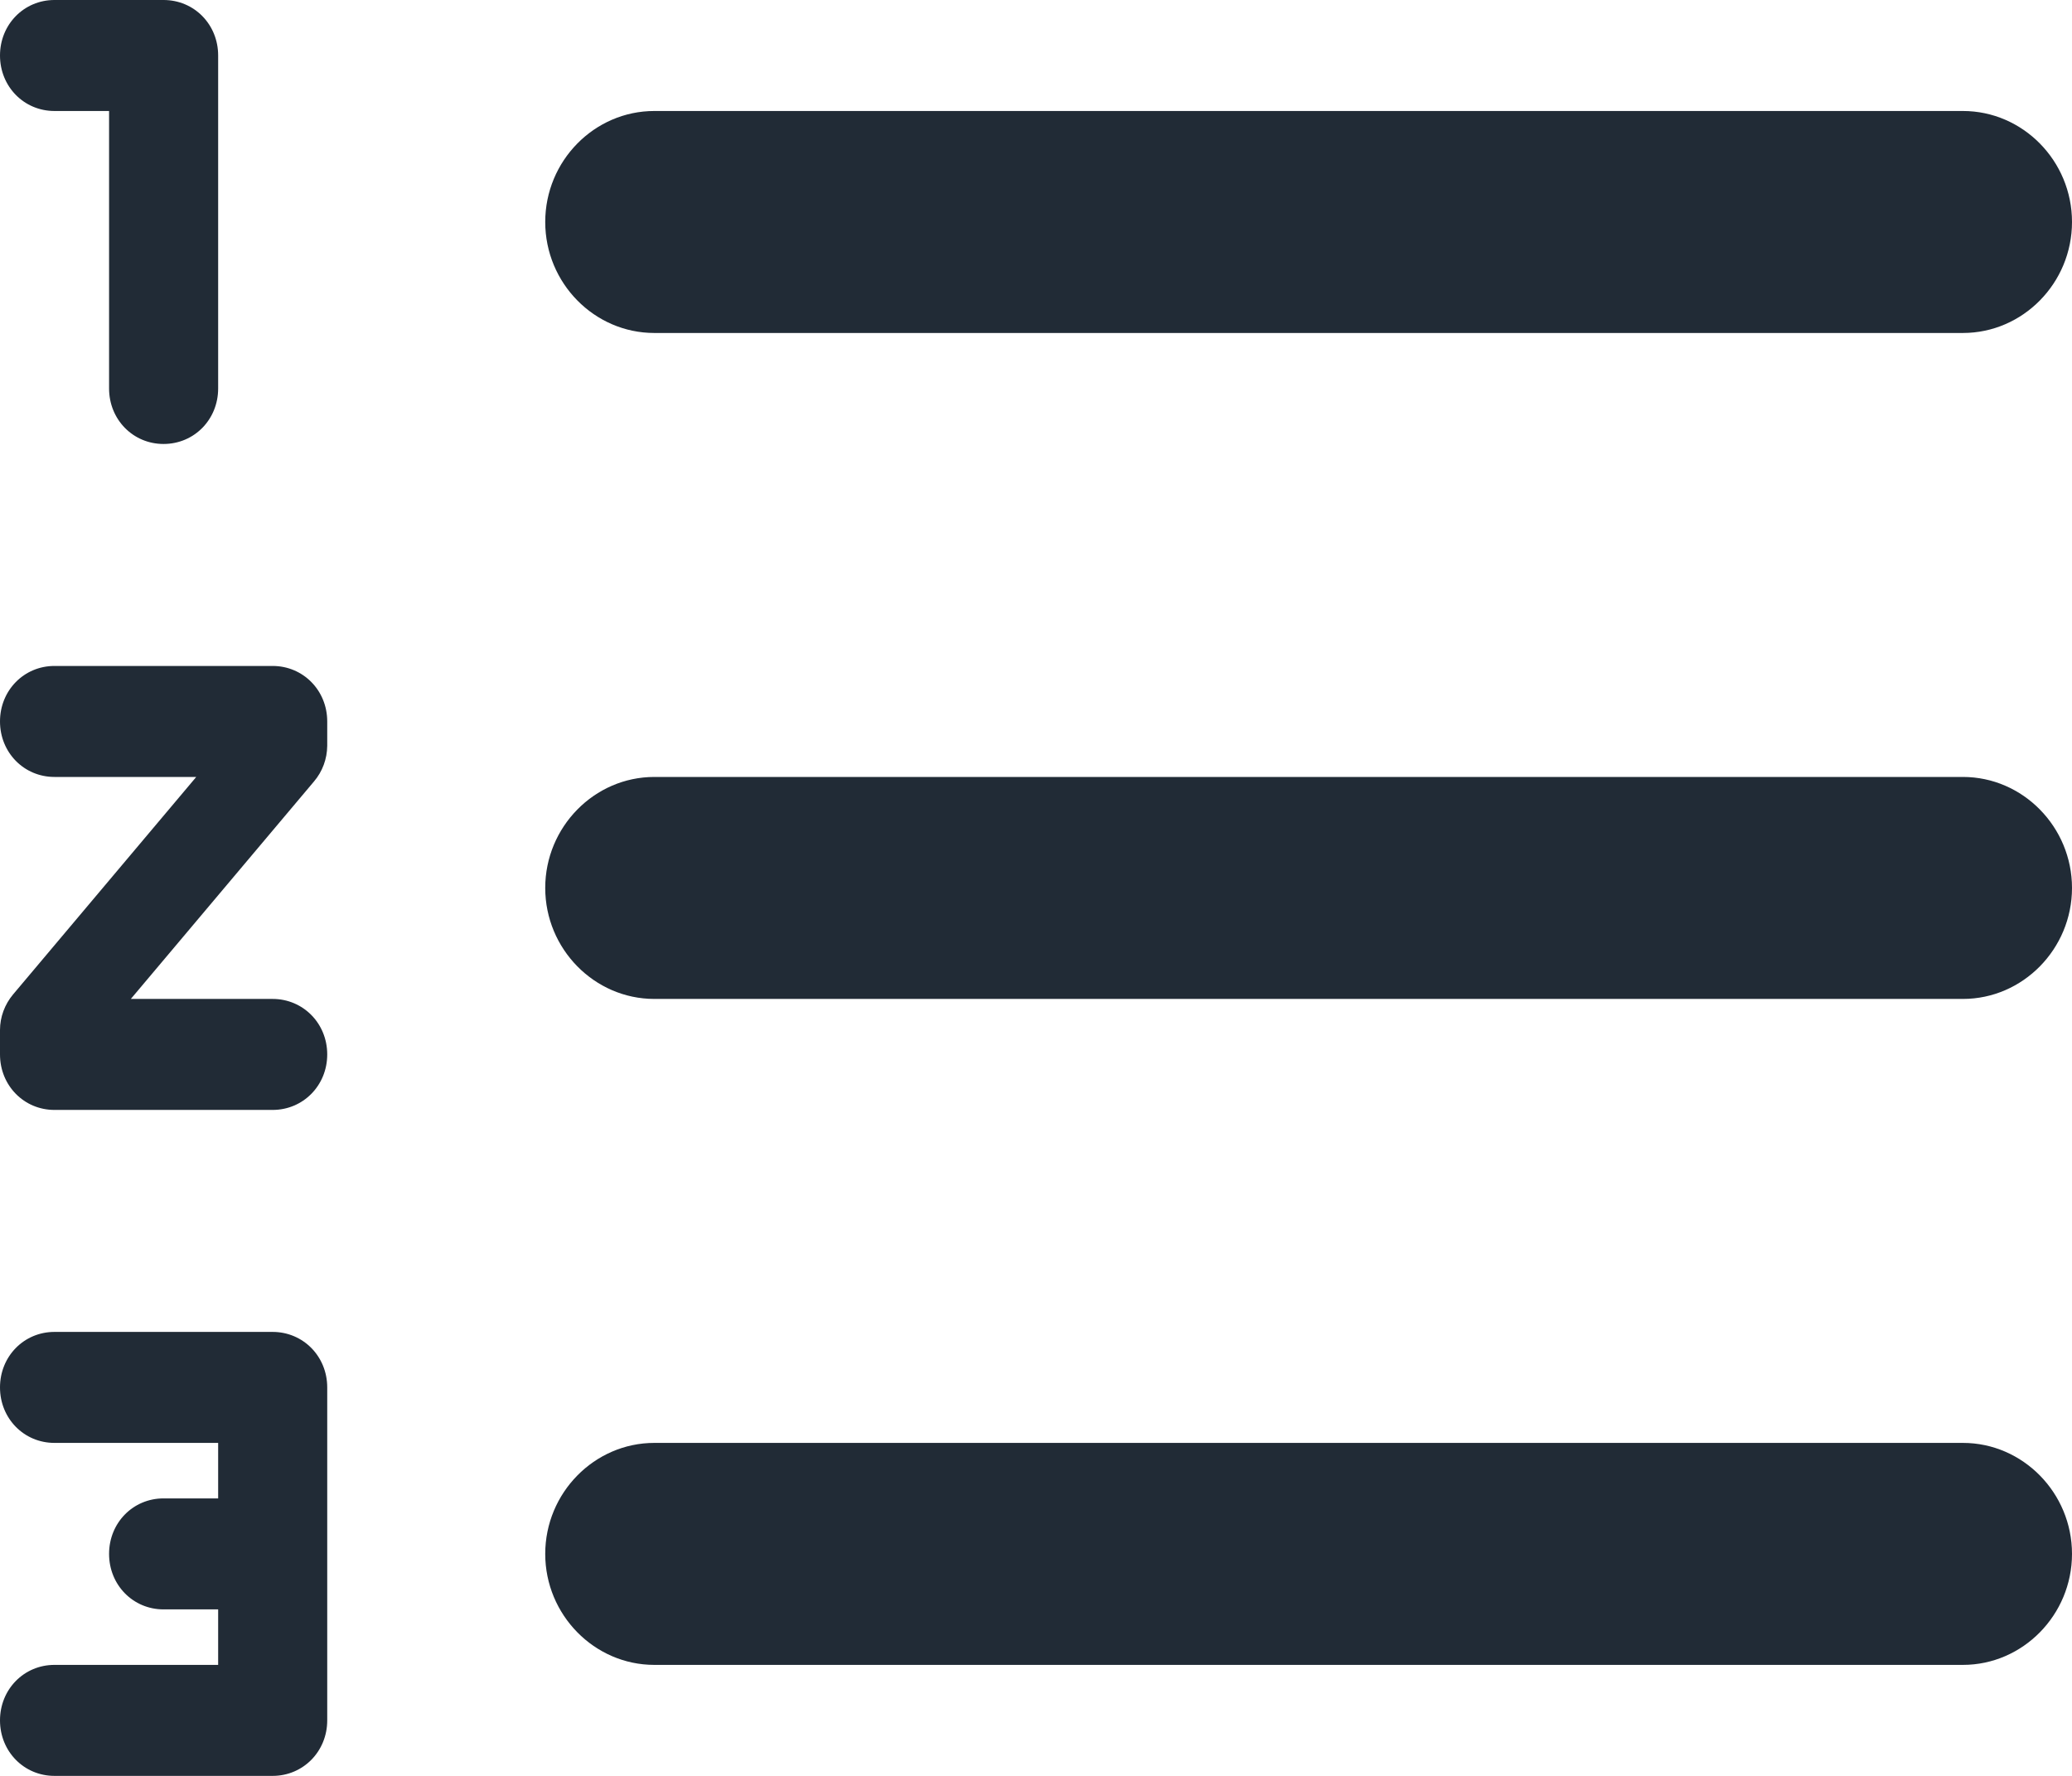 <svg width="14" height="12" viewBox="0 0 14 12" fill="none" xmlns="http://www.w3.org/2000/svg">
<path fill-rule="evenodd" clip-rule="evenodd" d="M0.368 0.75H0.737V2.625C0.737 2.835 0.899 3 1.105 3C1.312 3 1.474 2.835 1.474 2.625V0.375C1.474 0.165 1.312 0 1.105 0H0.368C0.162 0 0 0.165 0 0.375C0 0.585 0.162 0.75 0.368 0.75ZM13.263 2.25H4.421C4.016 2.25 3.684 1.913 3.684 1.5C3.684 1.087 4.016 0.75 4.421 0.75H13.263C13.668 0.75 14 1.087 14 1.5C14 1.913 13.668 2.25 13.263 2.25ZM4.421 9.75H13.263C13.668 9.75 14 10.088 14 10.5C14 10.912 13.668 11.25 13.263 11.25H4.421C4.016 11.25 3.684 10.912 3.684 10.5C3.684 10.088 4.016 9.75 4.421 9.75ZM13.263 5.25H4.421C4.016 5.25 3.684 5.588 3.684 6C3.684 6.412 4.016 6.75 4.421 6.75H13.263C13.668 6.75 14 6.412 14 6C14 5.588 13.668 5.25 13.263 5.25ZM1.842 9C2.048 9 2.211 9.165 2.211 9.375V11.625C2.211 11.835 2.048 12 1.842 12H0.368C0.162 12 0 11.835 0 11.625C0 11.415 0.162 11.25 0.368 11.25H1.474V10.875H1.105C0.899 10.875 0.737 10.71 0.737 10.5C0.737 10.29 0.899 10.125 1.105 10.125H1.474V9.75H0.368C0.162 9.75 0 9.585 0 9.375C0 9.165 0.162 9 0.368 9H1.842ZM0 4.875C0 4.665 0.162 4.5 0.368 4.5H1.842C2.048 4.5 2.211 4.665 2.211 4.875V5.04C2.21 5.128 2.179 5.213 2.122 5.28L0.884 6.75H1.842C2.048 6.75 2.211 6.915 2.211 7.125C2.211 7.335 2.048 7.5 1.842 7.5H0.368C0.162 7.5 0 7.335 0 7.125V6.96C0 6.872 0.032 6.787 0.088 6.72L1.326 5.25H0.368C0.162 5.25 0 5.085 0 4.875Z" fill="#212B36"/>
</svg>
